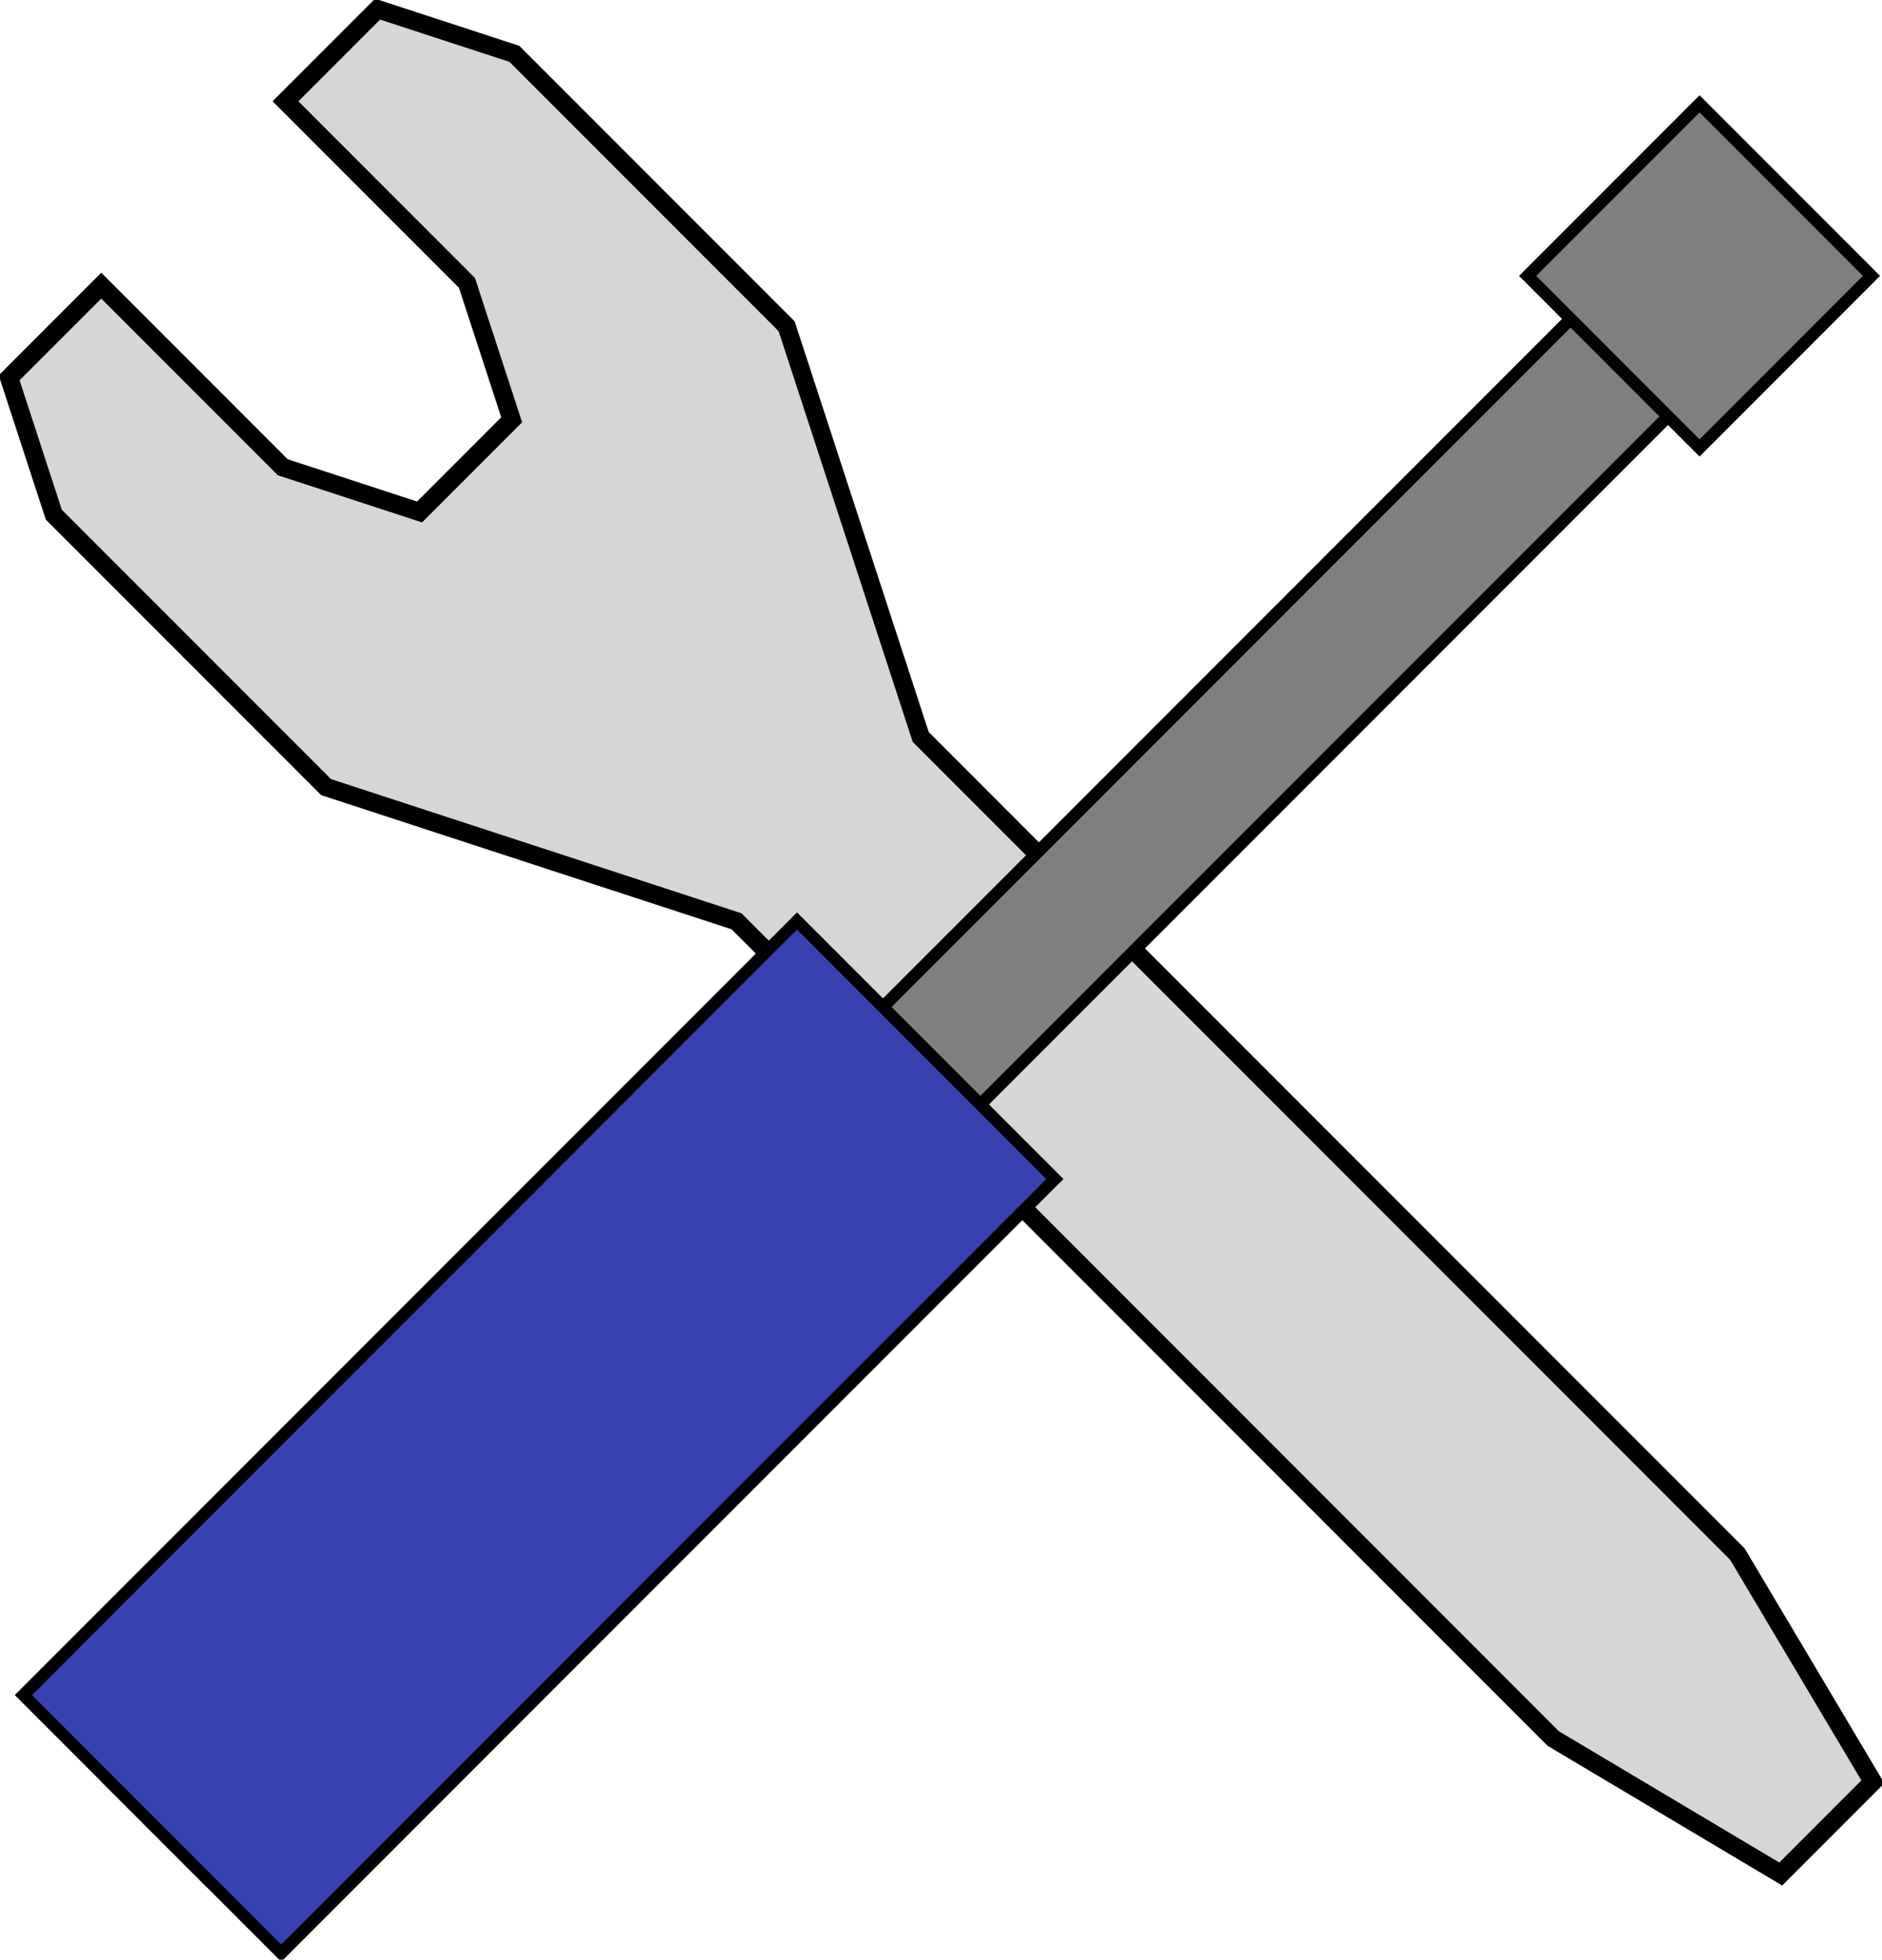 <?xml version="1.0" encoding="UTF-8" standalone="no"?>
<!-- Created with Inkscape (http://www.inkscape.org/) -->

<svg
   xmlns:dc="http://purl.org/dc/elements/1.1/"
   xmlns:cc="http://creativecommons.org/ns#"
   xmlns:rdf="http://www.w3.org/1999/02/22-rdf-syntax-ns#"
   xmlns:svg="http://www.w3.org/2000/svg"
   xmlns="http://www.w3.org/2000/svg"
   xmlns:sodipodi="http://sodipodi.sourceforge.net/DTD/sodipodi-0.dtd"
   xmlns:inkscape="http://www.inkscape.org/namespaces/inkscape"
   width="309.589"
   height="322.161"
   id="svg4277"
   version="1.1"
   inkscape:version="0.47 r22583"
   sodipodi:docname="admin.svg">
  <defs
     id="defs4279">
    <inkscape:perspective
       sodipodi:type="inkscape:persp3d"
       inkscape:vp_x="0 : 526.18109 : 1"
       inkscape:vp_y="0 : 1000 : 0"
       inkscape:vp_z="744.09448 : 526.18109 : 1"
       inkscape:persp3d-origin="372.04724 : 350.78739 : 1"
       id="perspective4285" />
  </defs>
  <sodipodi:namedview
     id="base"
     pagecolor="#ffffff"
     bordercolor="#666666"
     borderopacity="1.0"
     inkscape:pageopacity="0.0"
     inkscape:pageshadow="2"
     inkscape:zoom="1.4"
     inkscape:cx="46.832095"
     inkscape:cy="160.79903"
     inkscape:document-units="px"
     inkscape:current-layer="layer1"
     showgrid="true"
     inkscape:window-width="1280"
     inkscape:window-height="953"
     inkscape:window-x="0"
     inkscape:window-y="24"
     inkscape:window-maximized="1">
    <inkscape:grid
       type="xygrid"
       id="grid4445"
       empspacing="5"
       visible="true"
       enabled="true"
       snapvisiblegridlinesonly="true" />
  </sodipodi:namedview>
  <g
     inkscape:groupmode="layer"
     id="layer2"
     inkscape:label="Wrench"
     transform="translate(-158.849,-160.907)">
    <path
       style="fill:#808080;fill-opacity:0.322;stroke:#000000;stroke-width:3.008px;stroke-linecap:butt;stroke-linejoin:miter;stroke-opacity:1"
       d="m 160.353,223.02 7.352,22.504 44.783,44.783 67.512,22.055 134.35,134.35 37.432,22.279 15.152,-15.152 -22.279,-37.432 -134.35,-134.35 -22.055,-67.512 -44.783,-44.783 -22.504,-7.352 -15.152,15.152 29.856,29.856 7.352,22.504 -15.152,15.152 -22.504,-7.352 -29.856,-29.856 -15.152,15.152 z"
       id="path3679" />
  </g>
  <g
     inkscape:label="Screwdriver"
     inkscape:groupmode="layer"
     id="layer1"
     style="display:inline"
     transform="translate(-158.849,-160.907)">
    <g
       id="g3687">
      <rect
         transform="matrix(0.707,0.707,-0.707,0.707,0,0)"
         y="-144.188"
         x="445.934"
         height="340"
         width="22.667"
         id="rect4447"
         style="fill:#7f7f7f;fill-opacity:1;stroke:#000000;stroke-width:2;stroke-linecap:square;stroke-linejoin:miter;stroke-miterlimit:4;stroke-opacity:1;stroke-dasharray:none;stroke-dashoffset:0" />
      <rect
         transform="matrix(0.707,0.707,-0.707,0.707,0,0)"
         y="-184.188"
         x="435.934"
         height="40"
         width="40"
         id="rect4451"
         style="fill:#7f7f7f;fill-opacity:1;stroke:#000000;stroke-width:2;stroke-linecap:square;stroke-linejoin:miter;stroke-miterlimit:4;stroke-opacity:1;stroke-dasharray:none;stroke-dashoffset:0" />
      <rect
         transform="matrix(0.707,0.707,-0.707,0.707,0,0)"
         y="15.812"
         x="425.934"
         height="180"
         width="60"
         id="rect4449"
         style="fill:#3741b1;fill-opacity:1;stroke:#000000;stroke-width:2;stroke-linecap:square;stroke-linejoin:miter;stroke-miterlimit:4;stroke-opacity:1;stroke-dasharray:none;stroke-dashoffset:0" />
    </g>
  </g>
</svg>
